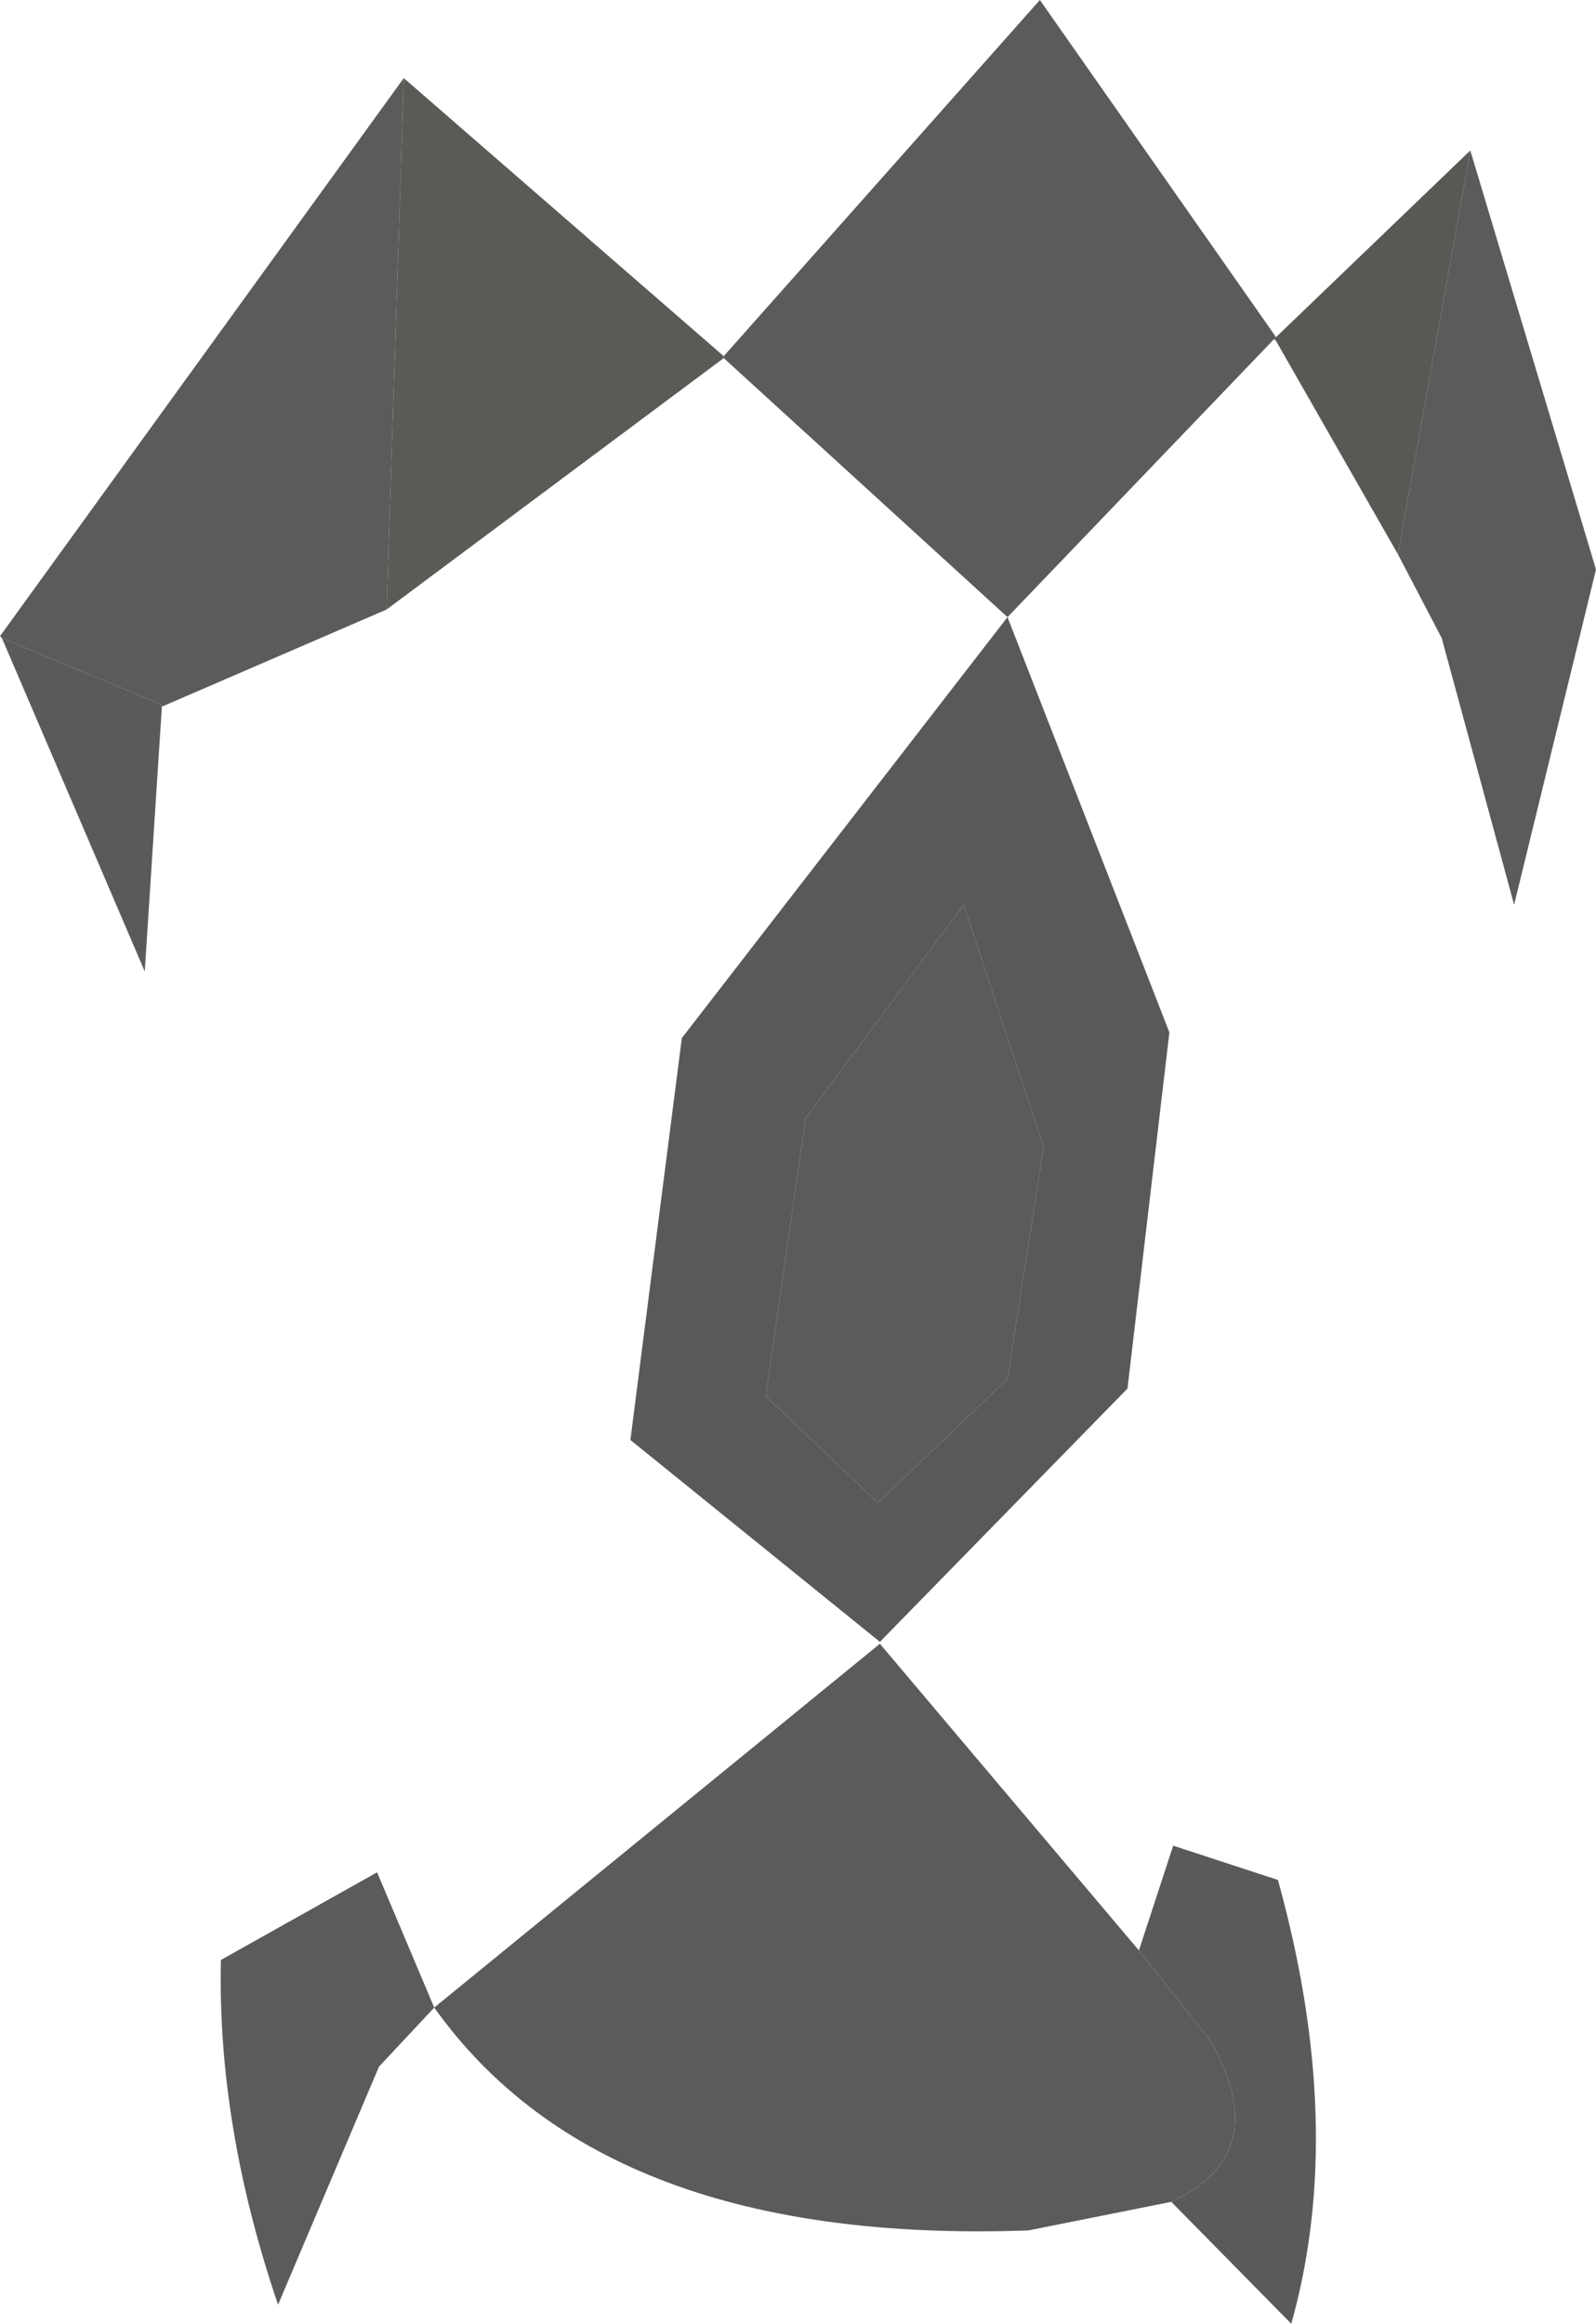 <?xml version="1.0" encoding="UTF-8" standalone="no"?>
<svg xmlns:xlink="http://www.w3.org/1999/xlink" height="61.0px" width="41.9px" xmlns="http://www.w3.org/2000/svg">
  <g transform="matrix(1.0, 0.0, 0.0, 1.0, 20.95, 30.5)">
    <path d="M12.5 -21.6 L12.55 -21.65 17.65 -26.55 15.75 -15.95 12.55 -21.55 12.5 -21.6" fill="#585855" fill-rule="evenodd" stroke="none"/>
    <path d="M12.55 -21.65 L12.5 -21.6 5.5 -14.3 -1.95 -21.1 -1.95 -21.15 6.35 -30.5 12.55 -21.65 M15.75 -15.95 L17.65 -26.55 20.95 -15.55 18.8 -6.75 16.9 -13.75 15.75 -15.95 M6.45 -0.4 L5.5 5.7 2.1 8.95 -0.85 6.15 0.2 -1.15 4.35 -6.75 6.45 -0.4 M9.8 27.3 L6.05 28.05 Q-5.1 28.45 -9.55 22.2 L-11.0 23.75 -13.65 30.0 Q-15.25 25.3 -15.15 20.95 L-11.05 18.65 -9.55 22.2 2.15 12.65 8.95 20.7 10.85 23.1 Q12.5 26.05 9.8 27.3 M-20.9 -13.75 L-20.95 -13.8 -10.35 -28.45 -10.8 -14.5 -16.7 -11.95 -16.7 -12.0 -20.9 -13.75" fill="#5b5b5b" fill-rule="evenodd" stroke="none"/>
    <path d="M6.45 -0.4 L4.35 -6.75 0.2 -1.15 -0.85 6.15 2.1 8.95 5.5 5.7 6.45 -0.4 M5.5 -14.3 L9.75 -3.4 8.65 5.95 2.15 12.6 -4.4 7.3 -3.05 -3.25 5.5 -14.3" fill="#595959" fill-rule="evenodd" stroke="none"/>
    <path d="M8.95 20.7 L9.85 17.95 12.6 18.85 Q14.4 25.35 12.95 30.5 L9.8 27.3 Q12.5 26.05 10.85 23.1 L8.95 20.7 M-20.9 -13.75 L-16.7 -12.0 -16.7 -11.95 -17.15 -5.0 -20.9 -13.75" fill="#5a5a5a" fill-rule="evenodd" stroke="none"/>
    <path d="M-1.95 -21.15 L-1.95 -21.1 -10.8 -14.5 -10.35 -28.45 -1.95 -21.15" fill="#5c5a56" fill-rule="evenodd" stroke="none"/>
  </g>
</svg>
